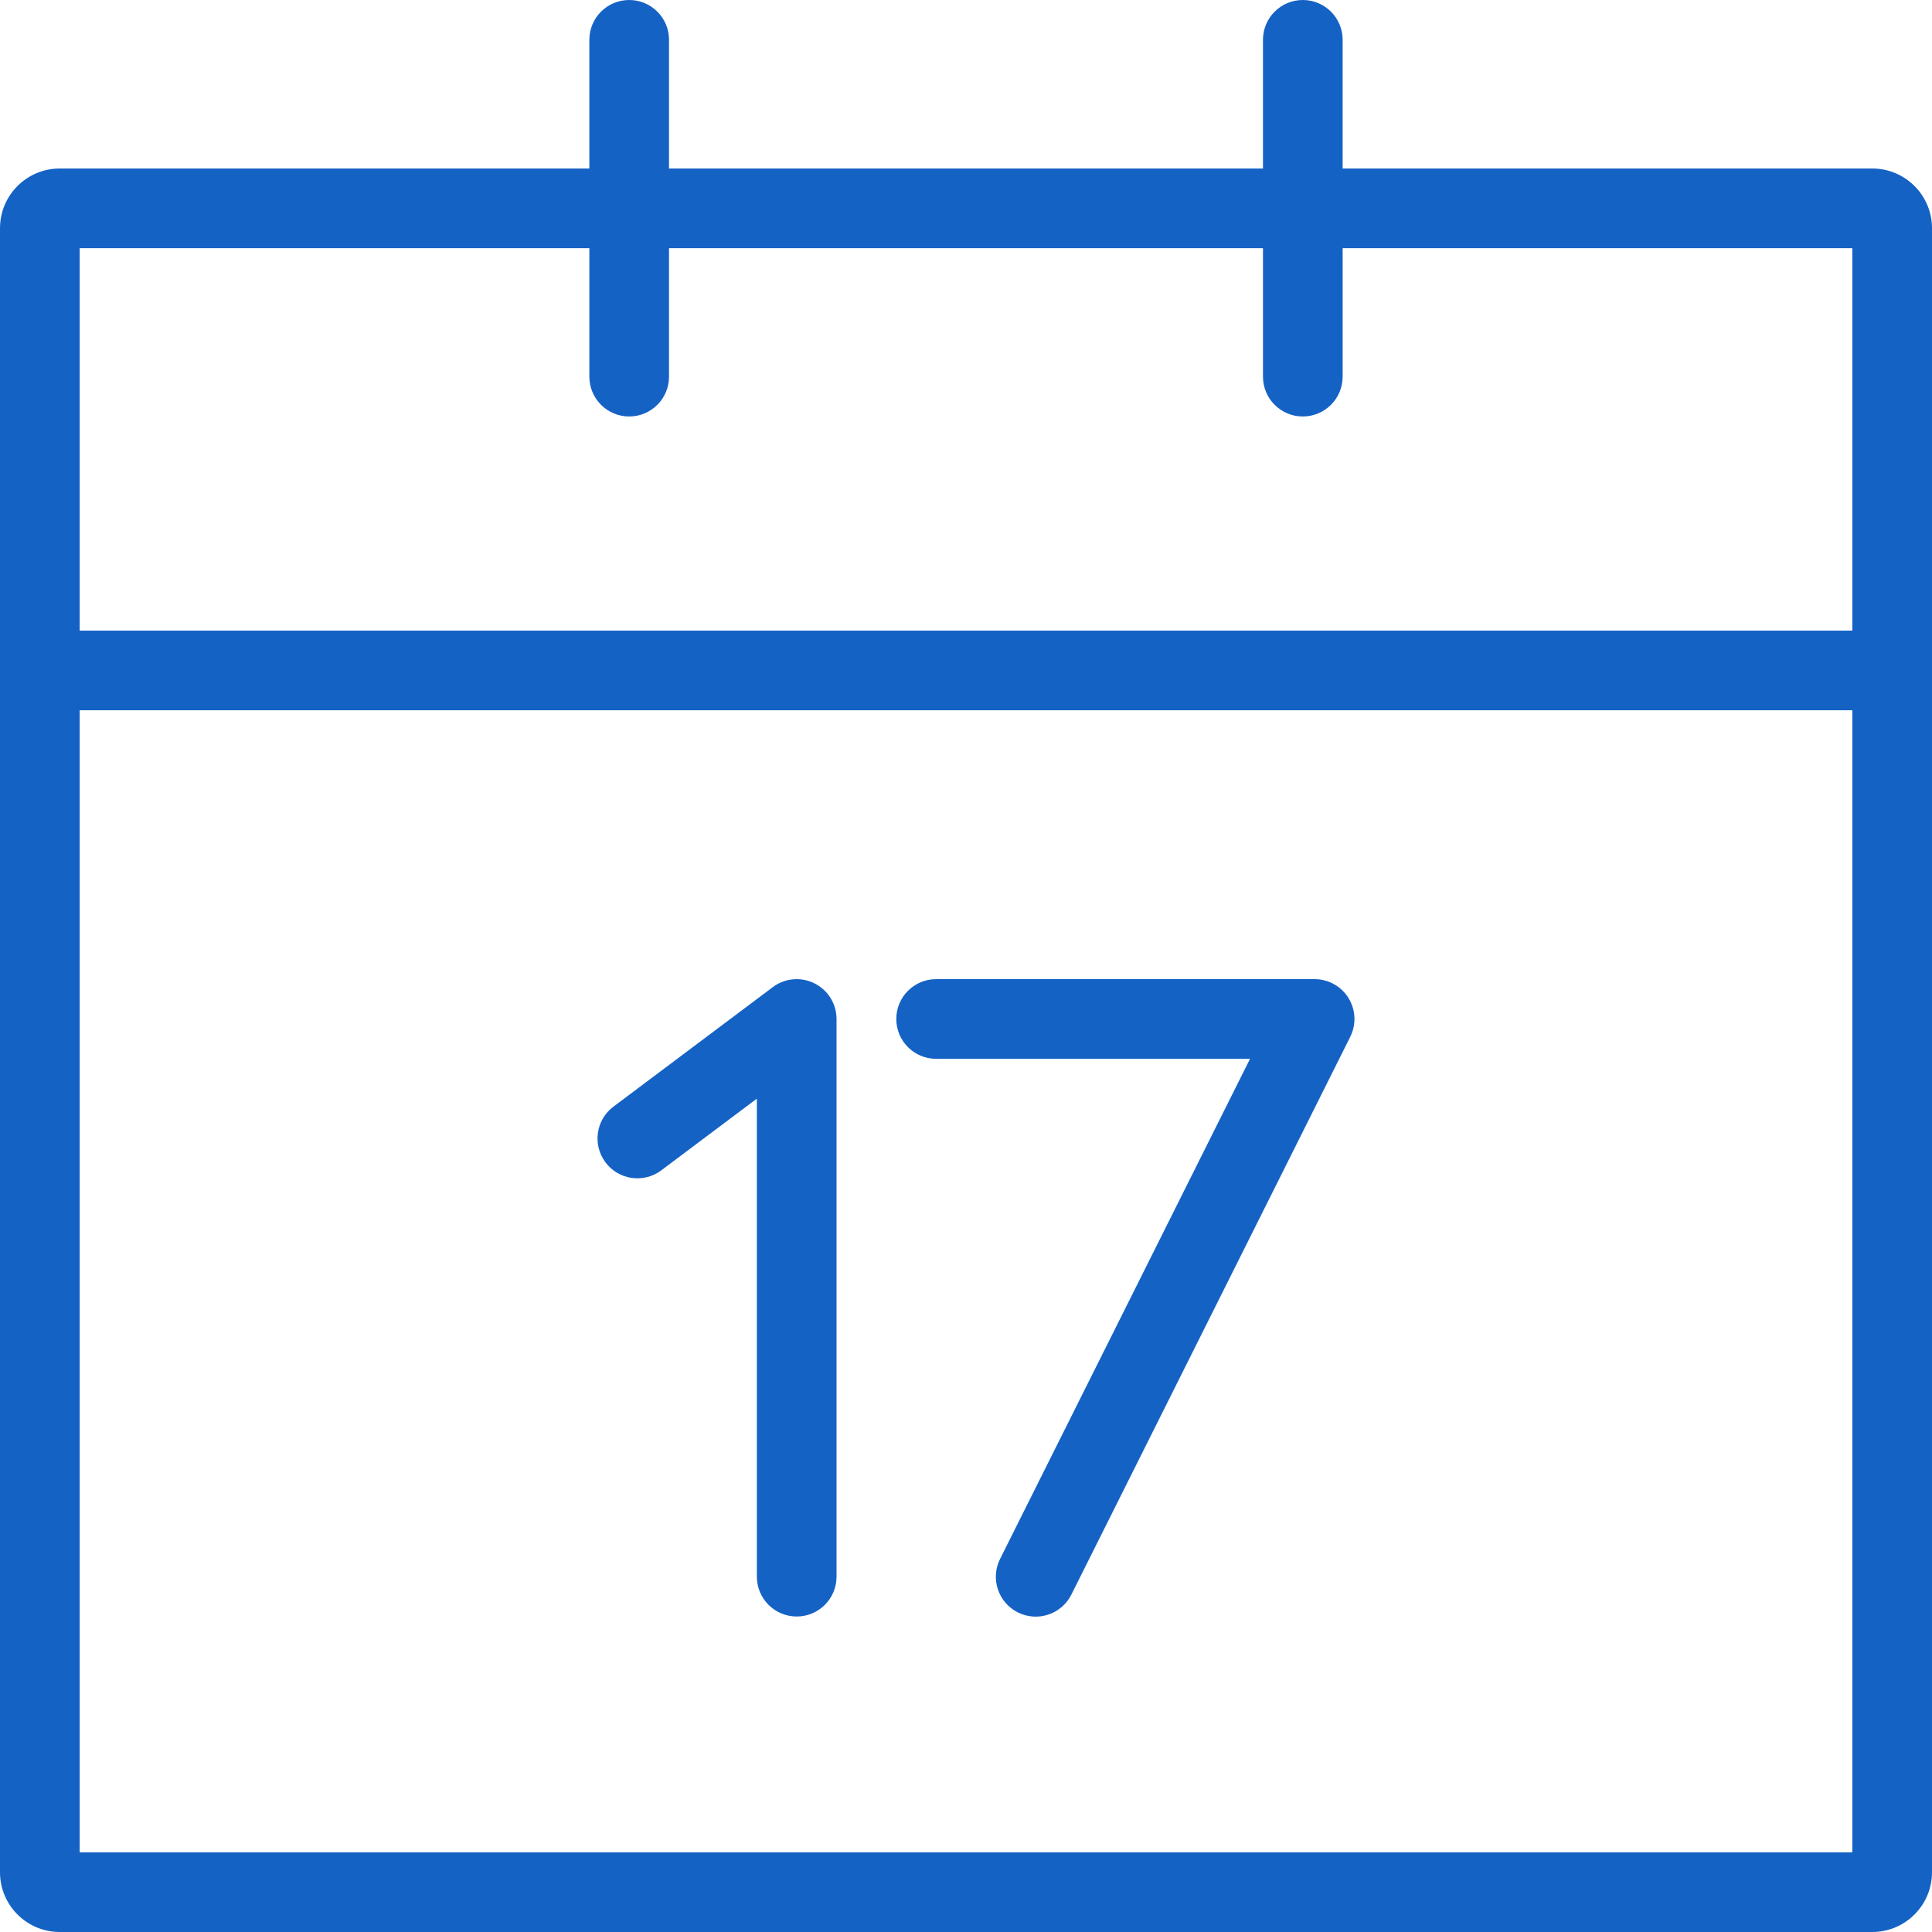 <?xml version="1.0" encoding="UTF-8" standalone="no"?>
<svg width="24" height="24" version="1.1" viewBox="0 0 97 97" xmlns="http://www.w3.org/2000/svg" xmlns:xlink="http://www.w3.org/1999/xlink">
    <!--Generated by IJSVG (https://github.com/curthard89/IJSVG)-->
    <g fill="#1562c5">
        <path d="M94,8.46h-26.59v-6.46v0c0,-1.105 -0.895,-2 -2,-2c-1.105,0 -2,0.895 -2,2v6.46h-29.82v-6.46v0c0,-1.105 -0.895,-2 -2,-2c-1.105,0 -2,0.895 -2,2v6.46h-26.59h-1.31134e-07c-1.657,7.24234e-08 -3,1.343 -3,3c0,0 0,0 0,0v82.54l4.26326e-14,4.52987e-07c2.50178e-07,1.657 1.343,3 3,3h91h-1.31134e-07c1.657,7.24234e-08 3,-1.343 3,-3v-82.54v-7.10543e-15c0,-1.657 -1.343,-3 -3,-3Zm-90,4h25.59v6.45l2.13163e-14,3.01992e-07c1.66785e-07,1.105 0.895,2 2,2c1.105,-1.66785e-07 2,-0.895 2,-2v-6.45h29.82v6.45l2.13163e-14,3.01992e-07c1.66785e-07,1.105 0.895,2 2,2c1.105,-1.66785e-07 2,-0.895 2,-2v-6.45h25.59v19.2h-89Zm0,80.54v-57.34h89v57.34Z" transform="translate(-7.24234e-08, 0)"></path>
        <path d="M11.153,0.337l-2.39182e-08,-1.18994e-08c-0.677,-0.337 -1.485,-0.263 -2.09,0.19l-8,6l-1.55915e-07,1.16937e-07c-0.884,0.663 -1.063,1.916 -0.4,2.8c0.663,0.884 1.916,1.063 2.8,0.4l4.8,-3.6v24l2.13163e-14,3.01992e-07c1.66785e-07,1.105 0.895,2 2,2c1.105,-1.66785e-07 2,-0.895 2,-2v-28l4.34085e-08,8.51853e-05c-0,-0.759 -0.43,-1.452 -1.11,-1.79Z" transform="translate(29.737, 49.033)"></path>
        <path d="M21,0.001h-19h-8.74228e-08c-1.105,4.82823e-08 -2,0.895 -2,2c4.82823e-08,1.105 0.895,2 2,2h15.76l-12.55,25.11l-7.3311e-08,1.46622e-07c-0.494,0.989 -0.094,2.191 0.895,2.685c0.989,0.494 2.191,0.094 2.685,-0.895l14,-28l-4.14032e-08,8.21646e-08c0.497,-0.986 0.1,-2.189 -0.886,-2.686c-0.28,-0.141 -0.59,-0.215 -0.904,-0.214Z" transform="translate(45, 49.159)"></path>
    </g>
</svg>